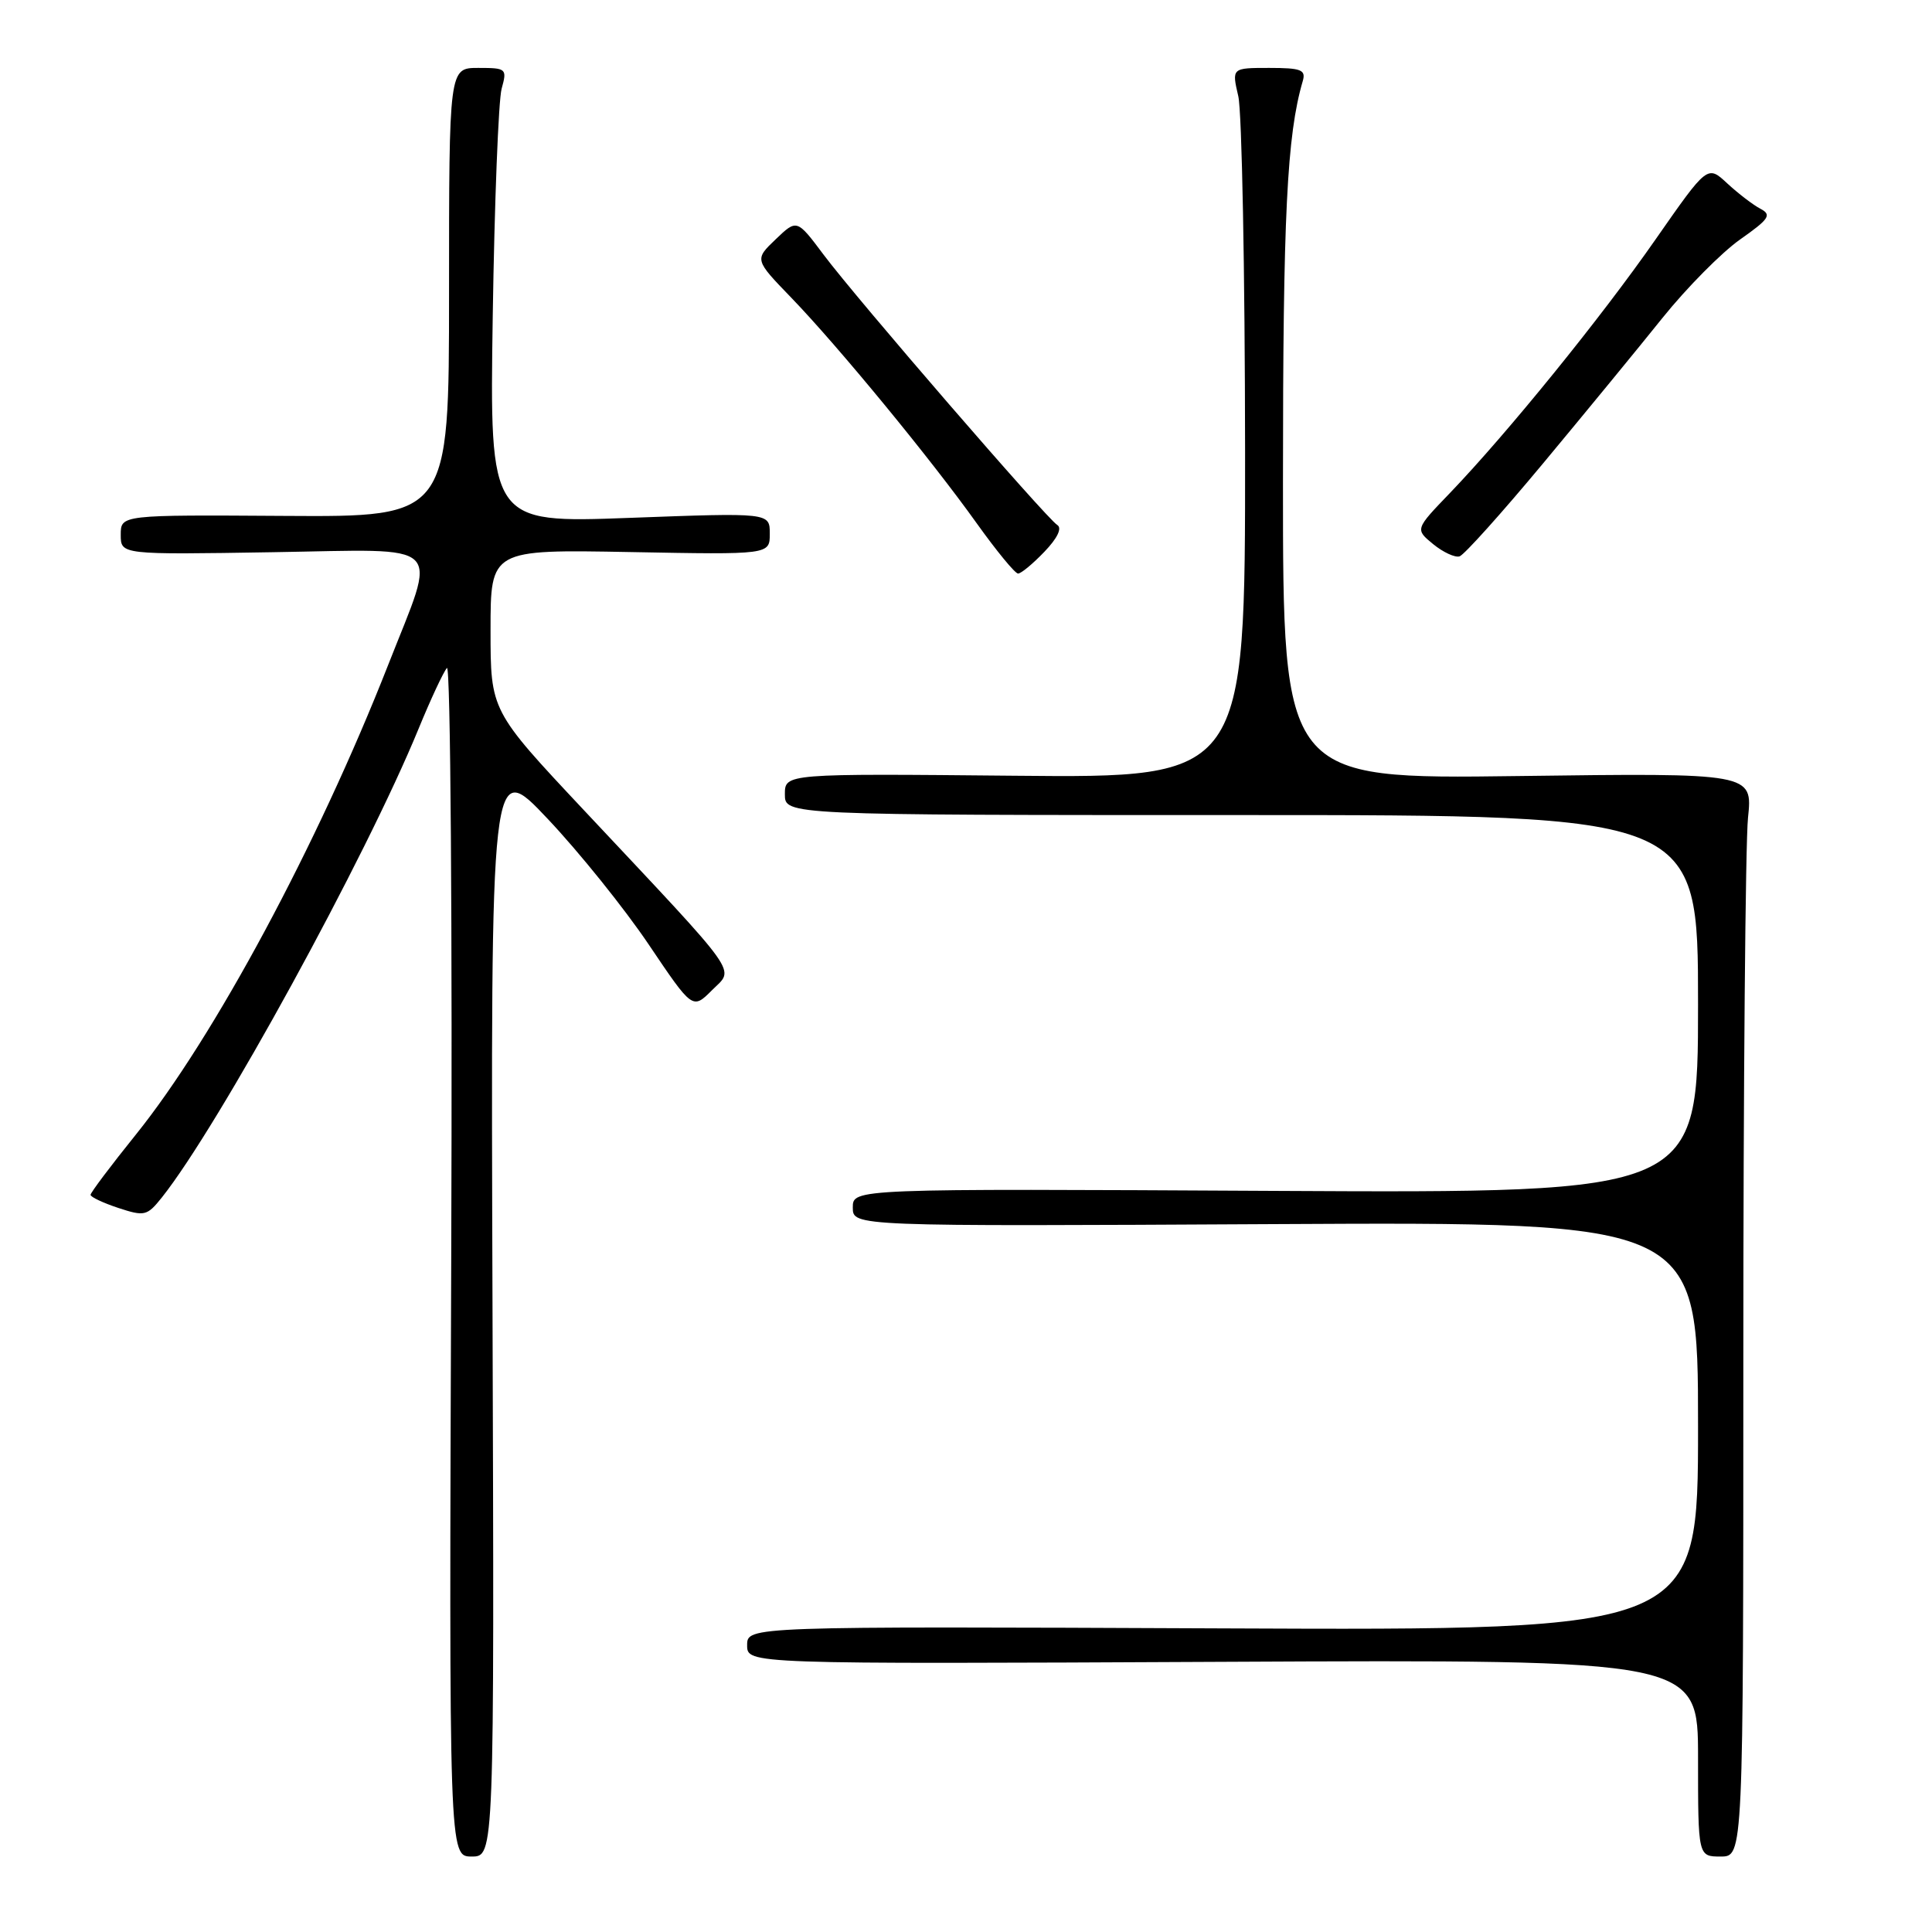 <?xml version="1.0" encoding="UTF-8" standalone="no"?>
<!DOCTYPE svg PUBLIC "-//W3C//DTD SVG 1.1//EN" "http://www.w3.org/Graphics/SVG/1.1/DTD/svg11.dtd" >
<svg xmlns="http://www.w3.org/2000/svg" xmlns:xlink="http://www.w3.org/1999/xlink" version="1.1" viewBox="0 0 256 256">
 <g >
 <path fill="currentColor"
d=" M 65.26 173.25 C 65.02 100.50 65.02 100.50 72.57 108.50 C 76.73 112.90 82.75 120.39 85.95 125.14 C 91.77 133.78 91.77 133.78 94.34 131.21 C 97.33 128.21 98.54 129.91 77.36 107.34 C 65.00 94.17 65.00 94.17 65.00 83.49 C 65.00 72.81 65.00 72.81 83.50 73.15 C 102.00 73.50 102.00 73.50 102.00 70.72 C 102.00 67.93 102.00 67.93 83.44 68.62 C 64.88 69.31 64.88 69.31 65.29 41.91 C 65.52 26.83 66.05 13.26 66.47 11.75 C 67.21 9.09 67.10 9.00 63.37 9.00 C 59.50 9.00 59.50 9.00 59.50 38.75 C 59.50 68.50 59.50 68.50 37.75 68.36 C 16.00 68.22 16.00 68.22 16.00 70.86 C 16.00 73.50 16.00 73.50 36.14 73.17 C 59.42 72.80 57.99 71.39 51.42 88.14 C 42.06 111.97 28.38 137.44 18.01 150.33 C 14.70 154.44 12.00 158.03 12.00 158.32 C 12.00 158.61 13.66 159.39 15.68 160.06 C 19.15 161.20 19.49 161.12 21.44 158.68 C 28.97 149.23 48.49 113.59 55.49 96.50 C 57.07 92.65 58.75 89.05 59.22 88.51 C 59.70 87.96 59.95 122.43 59.79 166.76 C 59.50 246.00 59.50 246.00 62.50 246.00 C 65.50 246.00 65.50 246.00 65.26 173.25 Z  M 231.00 180.15 C 231.00 143.93 231.28 111.62 231.62 108.36 C 232.24 102.42 232.24 102.42 201.12 102.83 C 170.00 103.24 170.00 103.24 170.00 63.81 C 170.00 28.54 170.52 17.93 172.62 10.75 C 173.06 9.25 172.43 9.00 168.17 9.00 C 163.21 9.00 163.21 9.00 164.08 12.75 C 164.56 14.81 164.96 35.98 164.98 59.79 C 165.00 103.08 165.00 103.08 134.50 102.79 C 104.00 102.50 104.00 102.50 104.00 105.25 C 104.00 108.00 104.00 108.00 164.50 108.00 C 225.00 108.00 225.00 108.00 225.00 133.05 C 225.00 158.09 225.00 158.09 169.00 157.80 C 113.00 157.50 113.00 157.50 113.00 160.00 C 113.00 162.50 113.00 162.50 169.00 162.20 C 225.00 161.91 225.00 161.91 225.00 188.98 C 225.00 216.04 225.00 216.04 162.00 215.77 C 99.00 215.50 99.00 215.50 99.00 218.00 C 99.00 220.50 99.00 220.50 162.00 220.20 C 225.00 219.90 225.00 219.90 225.00 232.95 C 225.00 246.00 225.00 246.00 228.00 246.00 C 231.00 246.00 231.00 246.00 231.00 180.15 Z  M 138.39 73.11 C 140.12 71.31 140.76 69.97 140.09 69.56 C 138.63 68.65 113.55 39.65 109.14 33.76 C 105.59 29.02 105.59 29.02 102.78 31.71 C 99.97 34.40 99.97 34.40 104.85 39.45 C 111.09 45.92 123.31 60.78 129.42 69.34 C 132.04 73.00 134.50 76.00 134.90 76.00 C 135.30 76.00 136.87 74.70 138.39 73.11 Z  M 204.50 61.36 C 210.00 54.75 217.11 46.09 220.30 42.11 C 223.49 38.14 228.11 33.47 230.56 31.74 C 234.44 29.01 234.80 28.47 233.26 27.66 C 232.29 27.15 230.32 25.64 228.87 24.30 C 226.25 21.86 226.25 21.86 219.40 31.68 C 212.14 42.11 199.77 57.35 192.13 65.32 C 187.50 70.13 187.50 70.13 189.90 72.10 C 191.22 73.18 192.80 73.91 193.40 73.72 C 194.01 73.53 199.00 67.97 204.50 61.36 Z "/>
</g>
</svg>